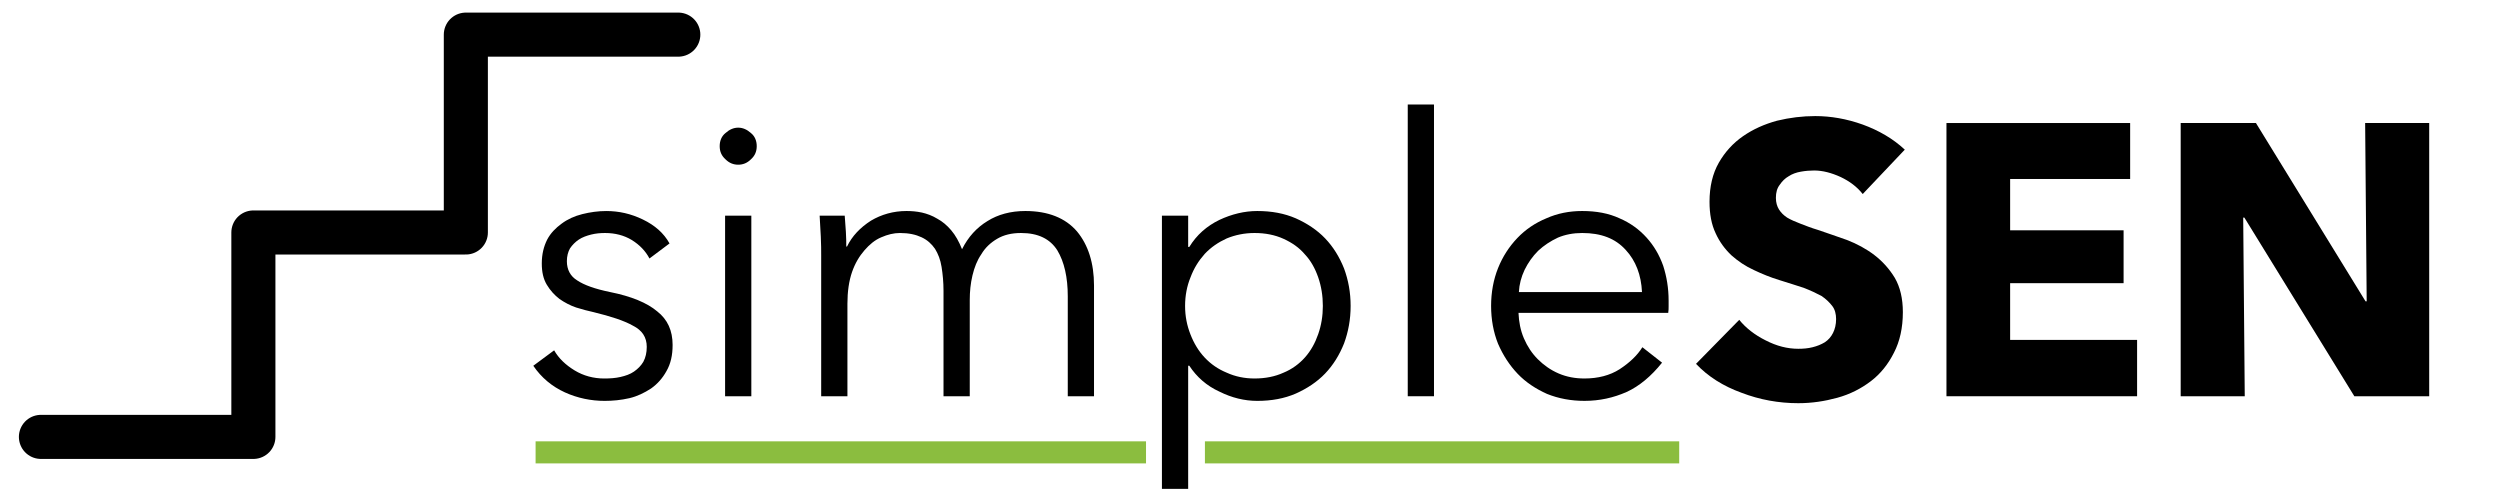 <?xml version="1.0" encoding="UTF-8" standalone="no"?><!DOCTYPE svg PUBLIC "-//W3C//DTD SVG 1.1//EN" "http://www.w3.org/Graphics/SVG/1.1/DTD/svg11.dtd"><svg width="100%" height="100%" viewBox="0 0 1584 313" version="1.1" xmlns="http://www.w3.org/2000/svg" xmlns:xlink="http://www.w3.org/1999/xlink" xml:space="preserve" xmlns:serif="http://www.serif.com/" style="fill-rule:evenodd;clip-rule:evenodd;stroke-linecap:round;stroke-linejoin:round;stroke-miterlimit:1.5;"><g><path d="M25.931,276.813l134.614,-0l-0,-129.515l134.613,0l-0,-125.356l134.613,-0" style="fill:none;stroke:#000;stroke-width:27.93px;"/><g transform="matrix(3.846,0,0,3.846,-2587.97,-197.799)"><g transform="matrix(63.574,0,0,63.574,758.34,116.708)"><path d="M0.339,-0.357c-0.01,-0.019 -0.025,-0.035 -0.046,-0.048c-0.02,-0.012 -0.043,-0.018 -0.069,-0.018c-0.012,0 -0.024,0.001 -0.036,0.004c-0.012,0.003 -0.023,0.007 -0.032,0.013c-0.009,0.006 -0.017,0.014 -0.023,0.023c-0.005,0.009 -0.008,0.02 -0.008,0.033c-0,0.022 0.009,0.039 0.027,0.05c0.018,0.012 0.046,0.022 0.085,0.03c0.055,0.011 0.096,0.028 0.122,0.05c0.027,0.021 0.04,0.05 0.04,0.087c0,0.027 -0.005,0.049 -0.016,0.068c-0.01,0.018 -0.023,0.033 -0.04,0.045c-0.017,0.011 -0.035,0.02 -0.056,0.025c-0.022,0.005 -0.043,0.007 -0.064,0.007c-0.035,0 -0.07,-0.007 -0.103,-0.022c-0.033,-0.015 -0.061,-0.038 -0.082,-0.069l0.054,-0.04c0.012,0.021 0.03,0.038 0.053,0.052c0.023,0.014 0.049,0.021 0.077,0.021c0.015,0 0.029,-0.001 0.042,-0.004c0.013,-0.003 0.025,-0.007 0.035,-0.014c0.01,-0.007 0.018,-0.015 0.024,-0.025c0.006,-0.011 0.009,-0.024 0.009,-0.039c-0,-0.025 -0.012,-0.043 -0.036,-0.055c-0.023,-0.013 -0.057,-0.024 -0.102,-0.035c-0.014,-0.003 -0.029,-0.007 -0.045,-0.012c-0.015,-0.005 -0.03,-0.013 -0.043,-0.022c-0.013,-0.01 -0.024,-0.022 -0.033,-0.037c-0.009,-0.015 -0.013,-0.033 -0.013,-0.055c-0,-0.024 0.005,-0.044 0.014,-0.062c0.009,-0.017 0.022,-0.03 0.037,-0.041c0.016,-0.012 0.034,-0.02 0.054,-0.025c0.02,-0.005 0.041,-0.008 0.062,-0.008c0.033,0 0.064,0.007 0.095,0.022c0.031,0.015 0.054,0.035 0.069,0.062l-0.052,0.039Z" style="fill-rule:nonzero;"/></g><g transform="matrix(63.574,0,0,63.574,786.567,116.708)"><path d="M0.159,-0l-0.068,-0l0,-0.468l0.068,0l0,0.468Zm0.014,-0.648c0,0.014 -0.005,0.025 -0.015,0.034c-0.01,0.01 -0.021,0.014 -0.033,0.014c-0.012,0 -0.023,-0.004 -0.033,-0.014c-0.01,-0.009 -0.015,-0.02 -0.015,-0.034c-0,-0.014 0.005,-0.026 0.015,-0.034c0.01,-0.009 0.021,-0.014 0.033,-0.014c0.012,0 0.023,0.005 0.033,0.014c0.01,0.008 0.015,0.02 0.015,0.034Z" style="fill-rule:nonzero;"/></g><g transform="matrix(63.574,0,0,63.574,802.461,116.708)"><path d="M0.157,-0.388c0.013,-0.027 0.034,-0.049 0.062,-0.067c0.027,-0.016 0.058,-0.025 0.092,-0.025c0.013,0 0.026,0.001 0.04,0.004c0.013,0.003 0.027,0.008 0.04,0.016c0.013,0.007 0.025,0.017 0.036,0.03c0.011,0.013 0.02,0.029 0.028,0.049c0.016,-0.032 0.038,-0.056 0.066,-0.073c0.027,-0.017 0.06,-0.026 0.098,-0.026c0.059,0 0.104,0.018 0.134,0.053c0.029,0.035 0.044,0.082 0.044,0.14l0,0.287l-0.068,0l0,-0.259c0,-0.049 -0.009,-0.089 -0.027,-0.119c-0.019,-0.03 -0.05,-0.045 -0.094,-0.045c-0.025,0 -0.045,0.005 -0.062,0.015c-0.017,0.01 -0.031,0.023 -0.041,0.04c-0.011,0.016 -0.018,0.034 -0.023,0.055c-0.005,0.021 -0.007,0.042 -0.007,0.064l0,0.249l-0.068,0l0,-0.273c0,-0.023 -0.002,-0.043 -0.005,-0.062c-0.003,-0.019 -0.009,-0.034 -0.017,-0.047c-0.009,-0.013 -0.02,-0.023 -0.035,-0.03c-0.015,-0.007 -0.033,-0.011 -0.056,-0.011c-0.016,0 -0.032,0.004 -0.048,0.011c-0.017,0.007 -0.031,0.019 -0.044,0.034c-0.013,0.015 -0.024,0.033 -0.032,0.056c-0.008,0.023 -0.012,0.051 -0.012,0.082l0,0.24l-0.068,-0l0,-0.365c0,-0.013 -0,-0.029 -0.001,-0.049c-0.001,-0.02 -0.002,-0.038 -0.003,-0.054l0.065,-0c0.001,0.013 0.002,0.027 0.003,0.042c0.001,0.015 0.001,0.028 0.001,0.038l0.002,0Z" style="fill-rule:nonzero;"/></g><g transform="matrix(63.574,0,0,63.574,858.596,116.708)"><path d="M0.158,0.24l-0.068,0l0,-0.708l0.068,-0l0,0.081l0.003,-0c0.019,-0.031 0.045,-0.054 0.078,-0.07c0.032,-0.015 0.065,-0.023 0.098,-0.023c0.037,0 0.07,0.006 0.1,0.019c0.029,0.013 0.055,0.03 0.076,0.052c0.021,0.022 0.037,0.048 0.049,0.078c0.011,0.03 0.017,0.062 0.017,0.097c0,0.035 -0.006,0.067 -0.017,0.097c-0.012,0.03 -0.028,0.056 -0.049,0.078c-0.021,0.022 -0.047,0.039 -0.076,0.052c-0.03,0.013 -0.063,0.019 -0.1,0.019c-0.033,-0 -0.066,-0.008 -0.098,-0.024c-0.033,-0.015 -0.059,-0.038 -0.078,-0.067l-0.003,-0l0,0.319Zm0.349,-0.474c0,-0.026 -0.004,-0.051 -0.012,-0.074c-0.008,-0.023 -0.019,-0.043 -0.034,-0.059c-0.015,-0.018 -0.034,-0.031 -0.056,-0.041c-0.022,-0.01 -0.047,-0.015 -0.075,-0.015c-0.026,0 -0.05,0.005 -0.072,0.014c-0.022,0.01 -0.041,0.023 -0.057,0.04c-0.016,0.018 -0.028,0.037 -0.037,0.061c-0.009,0.022 -0.014,0.047 -0.014,0.074c0,0.027 0.005,0.051 0.014,0.074c0.009,0.023 0.021,0.043 0.037,0.06c0.016,0.017 0.035,0.03 0.057,0.039c0.022,0.01 0.046,0.015 0.072,0.015c0.028,-0 0.053,-0.005 0.075,-0.015c0.022,-0.009 0.041,-0.023 0.056,-0.04c0.015,-0.017 0.026,-0.037 0.034,-0.06c0.008,-0.023 0.012,-0.047 0.012,-0.073Z" style="fill-rule:nonzero;"/></g><g transform="matrix(63.574,0,0,63.574,898.966,116.708)"><rect x="0.092" y="-0.756" width="0.068" height="0.756" style="fill-rule:nonzero;"/></g><g transform="matrix(63.574,0,0,63.574,914.987,116.708)"><path d="M0.447,-0.27c-0.002,-0.044 -0.016,-0.081 -0.042,-0.109c-0.027,-0.03 -0.064,-0.044 -0.113,-0.044c-0.023,0 -0.044,0.004 -0.063,0.012c-0.019,0.009 -0.036,0.02 -0.051,0.034c-0.015,0.015 -0.026,0.031 -0.035,0.049c-0.009,0.019 -0.014,0.038 -0.015,0.058l0.319,0Zm0.069,0.022l0,0.015c0,0.005 -0,0.011 -0.001,0.017l-0.388,0c0.001,0.023 0.005,0.045 0.014,0.066c0.009,0.021 0.021,0.039 0.036,0.054c0.015,0.015 0.033,0.028 0.054,0.037c0.021,0.009 0.043,0.013 0.067,0.013c0.035,0 0.066,-0.008 0.091,-0.024c0.026,-0.017 0.046,-0.036 0.059,-0.057l0.051,0.04c-0.028,0.035 -0.059,0.061 -0.092,0.076c-0.034,0.015 -0.07,0.023 -0.109,0.023c-0.035,0 -0.067,-0.006 -0.097,-0.018c-0.029,-0.013 -0.055,-0.03 -0.076,-0.052c-0.021,-0.022 -0.038,-0.048 -0.051,-0.078c-0.012,-0.03 -0.018,-0.063 -0.018,-0.098c-0,-0.035 0.006,-0.068 0.018,-0.098c0.012,-0.03 0.029,-0.056 0.05,-0.078c0.021,-0.022 0.046,-0.039 0.075,-0.051c0.029,-0.013 0.06,-0.019 0.093,-0.019c0.037,0 0.069,0.006 0.097,0.019c0.028,0.012 0.051,0.029 0.07,0.05c0.019,0.021 0.033,0.045 0.043,0.073c0.009,0.028 0.014,0.058 0.014,0.09Z" style="fill-rule:nonzero;"/></g><g transform="matrix(63.574,0,0,63.574,951.351,116.708)"><path d="M0.447,-0.524c-0.015,-0.019 -0.034,-0.033 -0.057,-0.044c-0.024,-0.011 -0.047,-0.017 -0.069,-0.017c-0.011,0 -0.023,0.001 -0.034,0.003c-0.012,0.002 -0.023,0.006 -0.032,0.012c-0.009,0.005 -0.017,0.013 -0.023,0.022c-0.007,0.009 -0.01,0.02 -0.01,0.034c0,0.012 0.003,0.022 0.008,0.03c0.005,0.008 0.012,0.015 0.021,0.021c0.01,0.006 0.022,0.011 0.035,0.016c0.013,0.005 0.028,0.011 0.045,0.016c0.024,0.008 0.049,0.017 0.075,0.026c0.026,0.01 0.05,0.023 0.071,0.039c0.021,0.016 0.039,0.036 0.053,0.059c0.014,0.024 0.021,0.054 0.021,0.089c0,0.041 -0.008,0.076 -0.023,0.105c-0.015,0.03 -0.035,0.055 -0.06,0.074c-0.025,0.019 -0.054,0.034 -0.087,0.043c-0.033,0.009 -0.066,0.014 -0.101,0.014c-0.051,-0 -0.1,-0.009 -0.147,-0.027c-0.047,-0.017 -0.087,-0.042 -0.118,-0.075l0.112,-0.114c0.017,0.021 0.04,0.039 0.068,0.053c0.029,0.015 0.057,0.022 0.085,0.022c0.013,-0 0.025,-0.001 0.037,-0.004c0.012,-0.003 0.022,-0.007 0.032,-0.013c0.009,-0.006 0.016,-0.014 0.021,-0.024c0.005,-0.01 0.008,-0.022 0.008,-0.036c-0,-0.013 -0.003,-0.025 -0.01,-0.034c-0.007,-0.009 -0.016,-0.018 -0.028,-0.026c-0.013,-0.007 -0.028,-0.014 -0.046,-0.021c-0.019,-0.006 -0.04,-0.013 -0.063,-0.02c-0.023,-0.007 -0.045,-0.016 -0.066,-0.026c-0.022,-0.01 -0.041,-0.023 -0.058,-0.038c-0.017,-0.016 -0.031,-0.035 -0.041,-0.057c-0.011,-0.023 -0.016,-0.05 -0.016,-0.082c0,-0.039 0.008,-0.073 0.024,-0.101c0.016,-0.028 0.037,-0.051 0.063,-0.069c0.026,-0.018 0.055,-0.031 0.088,-0.04c0.033,-0.008 0.066,-0.012 0.099,-0.012c0.04,0 0.081,0.007 0.123,0.022c0.041,0.015 0.078,0.036 0.109,0.065l-0.109,0.115Z" style="fill-rule:nonzero;"/></g><g transform="matrix(63.574,0,0,63.574,988.923,116.708)"><path d="M0.073,-0l0,-0.708l0.476,0l0,0.145l-0.311,-0l-0,0.133l0.294,-0l0,0.137l-0.294,-0l-0,0.147l0.329,-0l0,0.146l-0.494,-0Z" style="fill-rule:nonzero;"/></g><g transform="matrix(63.574,0,0,63.574,1027.51,116.708)"><path d="M0.523,-0l-0.285,-0.463l-0.003,0l0.004,0.463l-0.166,-0l0,-0.708l0.195,0l0.284,0.462l0.003,-0l-0.004,-0.462l0.166,0l-0,0.708l-0.194,-0Z" style="fill-rule:nonzero;"/></g></g><path d="M346.332,286.617l372.807,-0" style="fill:none;stroke:#8bbd3f;stroke-width:13.96px;stroke-linecap:square;"/><path d="M770.415,286.617l286.552,-0" style="fill:none;stroke:#8bbd3f;stroke-width:13.96px;stroke-linecap:square;"/></g></svg>